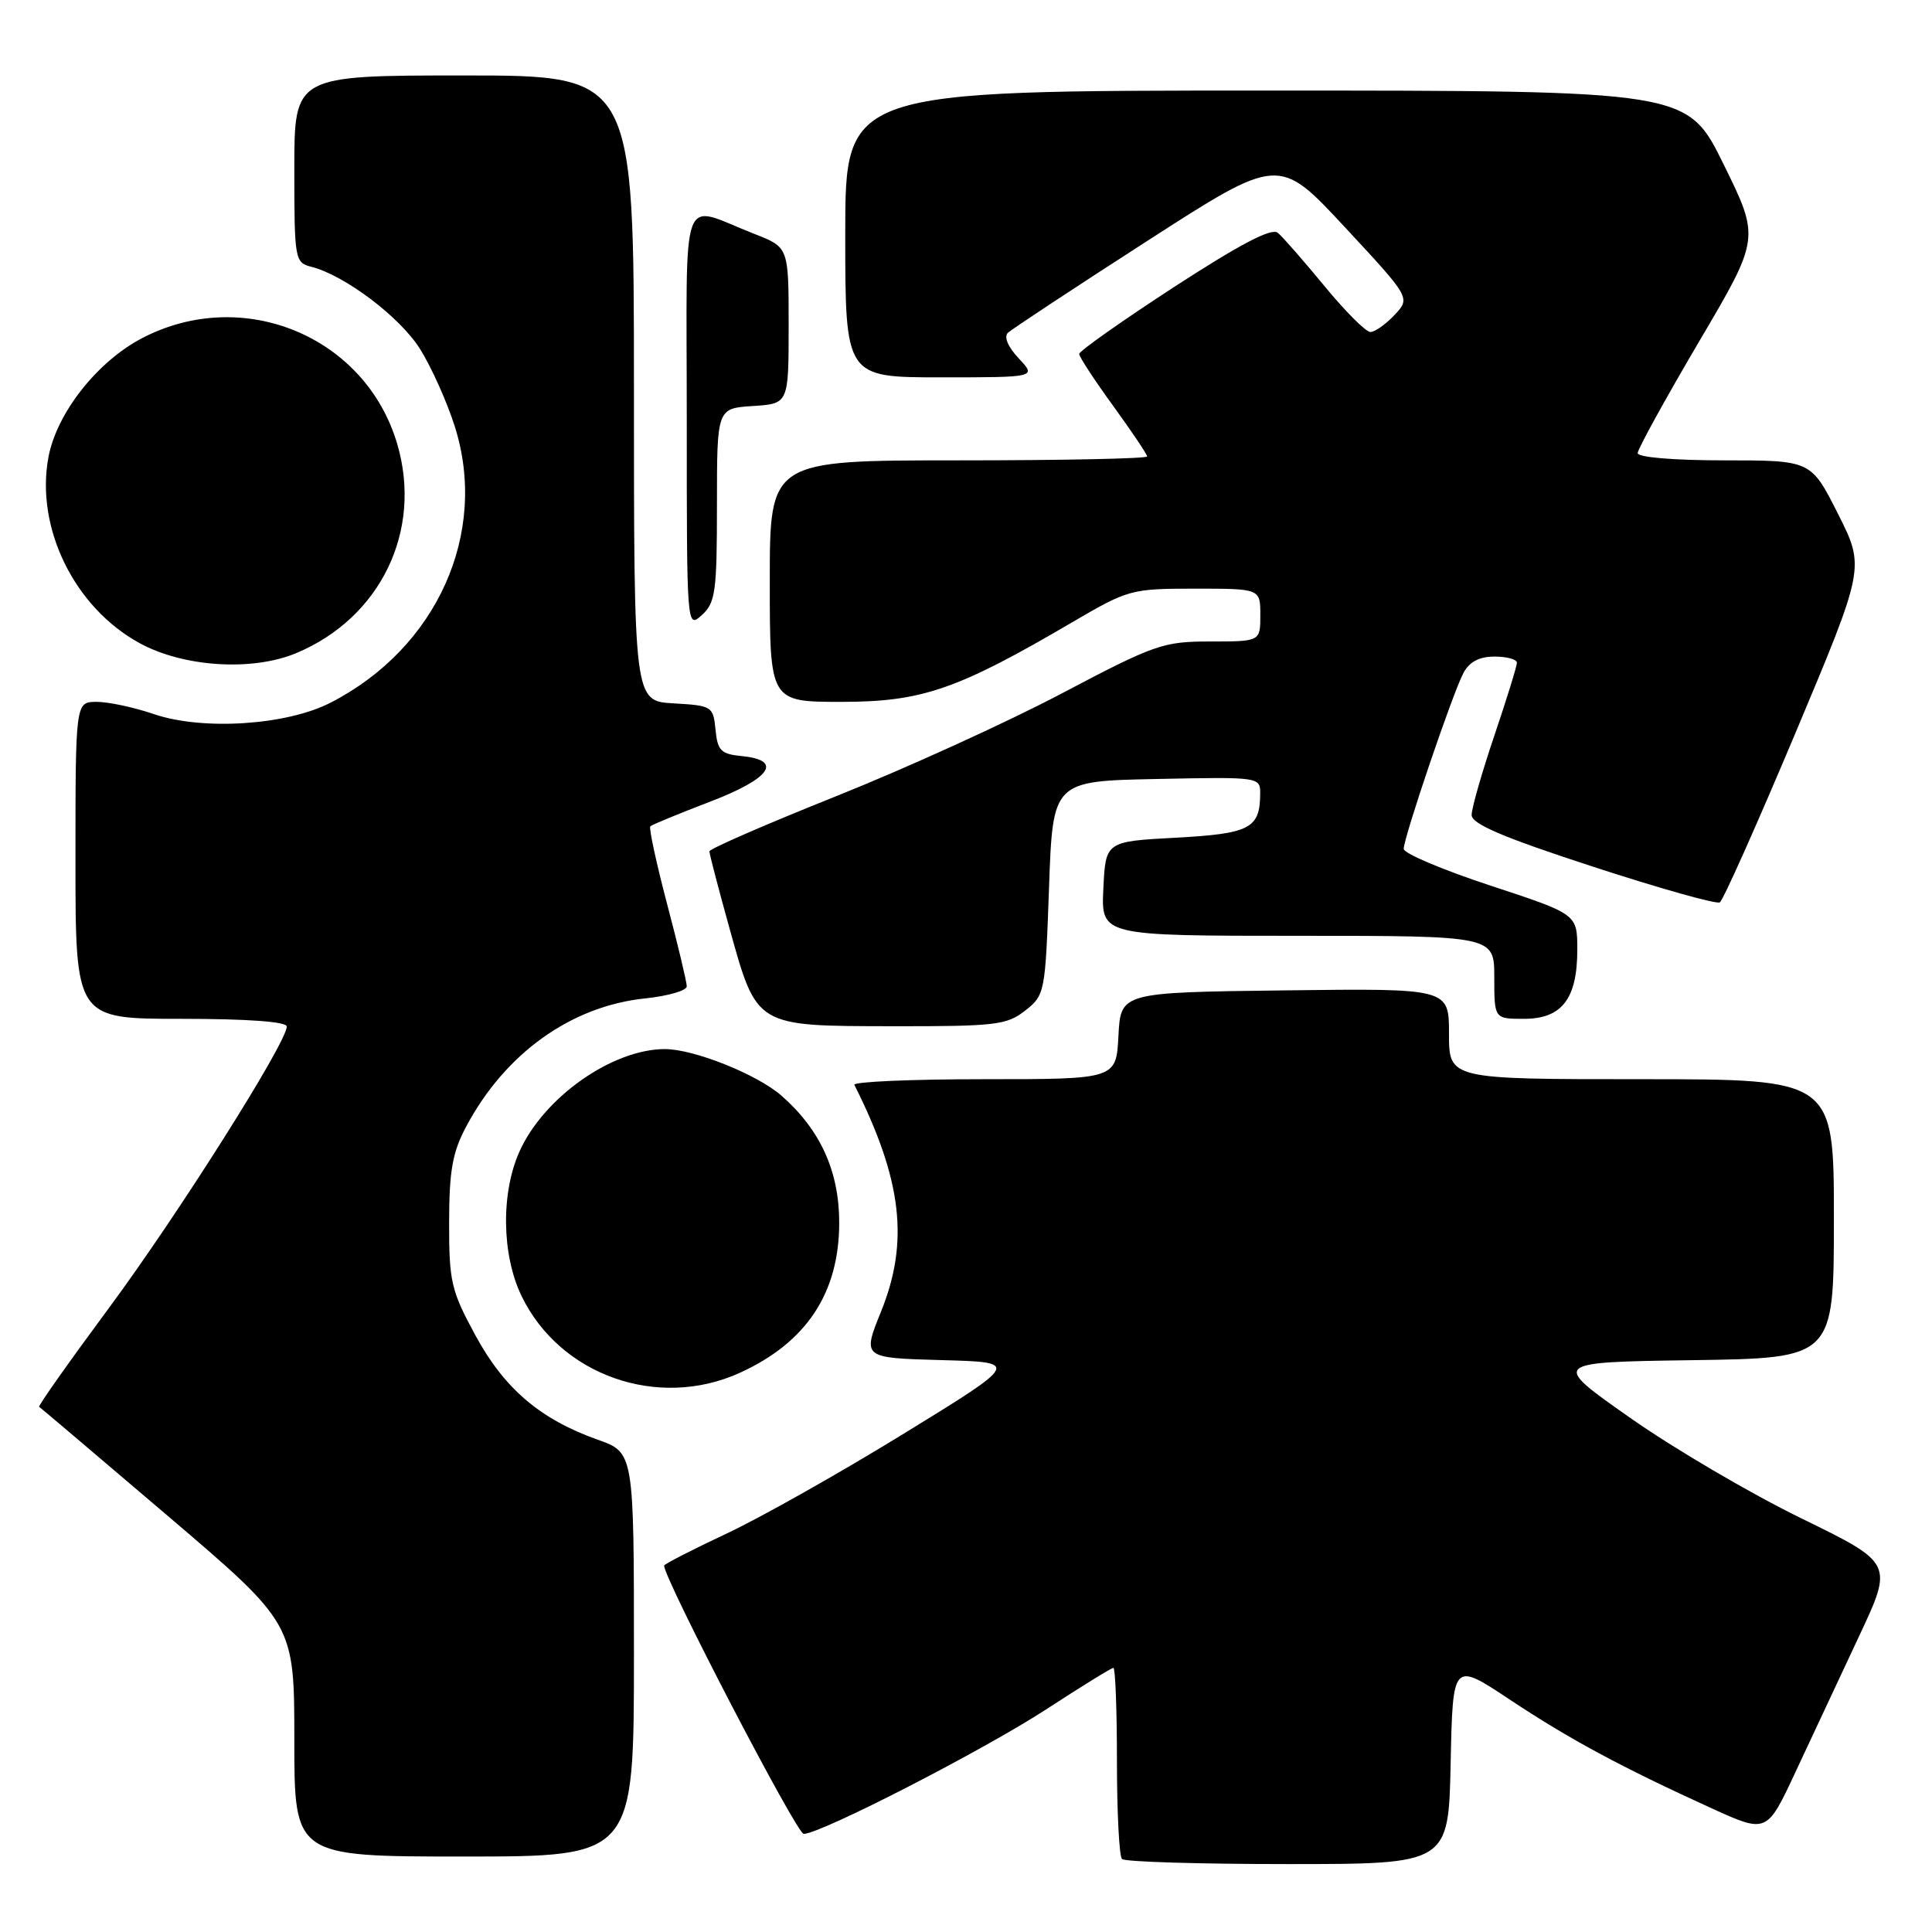 <?xml version="1.0" encoding="UTF-8" standalone="no"?>
<!DOCTYPE svg PUBLIC "-//W3C//DTD SVG 1.1//EN" "http://www.w3.org/Graphics/SVG/1.1/DTD/svg11.dtd" >
<svg xmlns="http://www.w3.org/2000/svg" xmlns:xlink="http://www.w3.org/1999/xlink" version="1.1" viewBox="0 0 256 256">
 <g >
 <path fill="currentColor"
d=" M 192.22 233.60 C 192.50 220.19 192.50 220.19 200.00 225.17 C 207.93 230.44 214.78 234.13 226.78 239.60 C 234.12 242.94 234.12 242.94 237.95 234.72 C 240.06 230.20 243.83 222.14 246.33 216.82 C 250.87 207.14 250.87 207.14 238.69 201.19 C 231.98 197.92 221.78 191.93 216.00 187.87 C 205.50 180.50 205.50 180.50 224.25 180.23 C 243.00 179.96 243.00 179.96 243.00 161.48 C 243.00 143.00 243.00 143.00 217.50 143.00 C 192.00 143.00 192.00 143.00 192.00 136.98 C 192.00 130.96 192.00 130.96 170.25 131.23 C 148.50 131.50 148.50 131.50 148.20 137.25 C 147.90 143.00 147.90 143.00 130.37 143.00 C 120.72 143.00 113.00 143.34 113.21 143.75 C 119.53 156.33 120.49 164.51 116.75 173.77 C 114.26 179.93 114.26 179.93 124.70 180.22 C 135.15 180.50 135.15 180.50 119.83 189.92 C 111.40 195.11 100.79 201.09 96.25 203.22 C 91.71 205.35 88.00 207.26 88.00 207.45 C 88.00 209.23 105.57 243.00 106.49 243.00 C 108.74 243.00 130.36 231.89 138.75 226.42 C 143.32 223.44 147.28 221.00 147.53 221.00 C 147.79 221.00 148.00 226.55 148.00 233.33 C 148.00 240.12 148.30 245.97 148.67 246.33 C 149.03 246.70 158.92 247.00 170.64 247.00 C 191.94 247.00 191.94 247.00 192.22 233.60 Z  M 84.00 219.23 C 84.00 192.47 84.00 192.47 79.18 190.76 C 71.56 188.05 66.81 183.99 62.97 176.90 C 59.78 171.02 59.50 169.82 59.51 162.00 C 59.52 155.13 59.95 152.69 61.77 149.28 C 66.93 139.57 75.69 133.30 85.52 132.29 C 88.54 131.97 91.00 131.26 91.00 130.69 C 91.00 130.13 89.83 125.21 88.39 119.77 C 86.96 114.33 85.96 109.71 86.17 109.49 C 86.39 109.28 89.93 107.82 94.03 106.25 C 102.10 103.17 103.83 100.73 98.31 100.19 C 95.53 99.92 95.08 99.47 94.81 96.69 C 94.51 93.59 94.35 93.49 89.25 93.20 C 84.00 92.90 84.00 92.90 84.00 51.45 C 84.00 10.00 84.00 10.00 61.50 10.00 C 39.00 10.00 39.00 10.00 39.00 22.39 C 39.00 34.41 39.07 34.80 41.25 35.35 C 45.66 36.47 52.96 41.97 55.63 46.20 C 57.13 48.57 59.21 53.20 60.26 56.50 C 64.75 70.66 57.90 85.88 43.80 93.11 C 37.96 96.11 26.86 96.82 20.41 94.63 C 17.79 93.73 14.37 93.00 12.82 93.00 C 10.00 93.00 10.00 93.00 10.00 114.00 C 10.00 135.00 10.00 135.00 24.00 135.00 C 32.84 135.00 38.00 135.38 38.00 136.02 C 38.00 138.14 23.55 161.01 14.40 173.36 C 9.17 180.43 5.02 186.30 5.19 186.41 C 5.36 186.52 13.04 193.03 22.25 200.88 C 39.00 215.16 39.00 215.16 39.00 230.58 C 39.00 246.00 39.00 246.00 61.50 246.00 C 84.00 246.00 84.00 246.00 84.00 219.23 Z  M 98.00 181.92 C 106.85 177.90 111.20 171.34 111.20 162.00 C 111.20 155.21 108.70 149.70 103.57 145.20 C 100.34 142.36 91.91 138.99 88.07 139.01 C 81.13 139.03 72.11 145.37 68.87 152.50 C 66.36 158.01 66.46 166.25 69.11 171.73 C 74.20 182.25 87.18 186.82 98.00 181.92 Z  M 135.84 133.91 C 138.45 131.87 138.51 131.54 139.00 117.66 C 139.50 103.50 139.50 103.50 153.25 103.22 C 166.98 102.94 167.00 102.95 166.98 105.22 C 166.95 109.78 165.61 110.47 155.79 111.00 C 146.50 111.50 146.50 111.50 146.20 117.75 C 145.90 124.00 145.90 124.00 171.95 124.00 C 198.00 124.00 198.00 124.00 198.00 129.50 C 198.00 135.00 198.00 135.00 201.94 135.00 C 206.96 135.00 209.00 132.35 209.00 125.84 C 209.00 121.13 209.00 121.13 197.50 117.35 C 191.18 115.27 186.00 113.08 186.00 112.48 C 186.00 110.96 192.51 91.78 193.92 89.16 C 194.70 87.69 196.02 87.00 198.04 87.00 C 199.67 87.00 201.00 87.37 201.00 87.81 C 201.00 88.26 199.65 92.62 198.00 97.50 C 196.35 102.38 195.00 107.10 195.00 107.99 C 195.00 109.18 199.12 110.94 211.05 114.83 C 219.87 117.71 227.45 119.84 227.88 119.57 C 228.32 119.31 232.82 109.21 237.90 97.14 C 247.12 75.19 247.12 75.19 243.55 68.10 C 239.97 61.00 239.97 61.00 228.49 61.00 C 221.81 61.00 217.00 60.60 217.00 60.04 C 217.00 59.51 220.65 52.89 225.10 45.32 C 233.21 31.57 233.21 31.57 228.39 21.78 C 223.58 12.00 223.58 12.00 167.79 12.00 C 112.00 12.00 112.00 12.00 112.00 31.00 C 112.00 50.00 112.00 50.00 124.67 50.00 C 137.35 50.00 137.35 50.00 134.99 47.49 C 133.55 45.96 132.99 44.63 133.56 44.09 C 134.08 43.61 142.36 38.14 151.98 31.95 C 169.45 20.69 169.45 20.69 178.18 30.08 C 186.91 39.47 186.91 39.47 184.78 41.74 C 183.61 42.98 182.17 44.00 181.58 43.99 C 180.98 43.99 178.25 41.25 175.50 37.91 C 172.75 34.57 169.97 31.39 169.32 30.85 C 168.49 30.16 164.37 32.32 155.57 38.03 C 148.66 42.53 143.00 46.52 143.00 46.90 C 143.00 47.29 145.03 50.38 147.50 53.78 C 149.97 57.19 152.00 60.20 152.00 60.48 C 152.00 60.77 140.75 61.00 127.00 61.00 C 102.00 61.00 102.00 61.00 102.00 77.00 C 102.00 93.00 102.00 93.00 111.52 93.00 C 122.16 93.00 126.85 91.38 142.08 82.45 C 149.49 78.11 149.89 78.00 158.34 78.00 C 167.00 78.00 167.00 78.00 167.00 81.50 C 167.00 85.00 167.00 85.00 160.37 85.00 C 154.11 85.00 153.03 85.38 140.62 91.92 C 133.41 95.72 119.96 101.84 110.75 105.52 C 101.54 109.20 94.00 112.48 94.00 112.81 C 94.00 113.15 95.19 117.71 96.65 122.96 C 100.31 136.11 100.03 135.95 118.34 135.98 C 131.90 136.00 133.42 135.82 135.84 133.91 Z  M 39.26 86.54 C 50.42 81.87 56.00 70.36 52.65 58.88 C 48.48 44.60 32.25 37.83 18.86 44.79 C 12.90 47.89 7.52 54.71 6.42 60.57 C 4.67 69.92 9.85 80.50 18.50 85.22 C 24.32 88.40 33.42 88.98 39.26 86.54 Z  M 95.00 66.90 C 95.00 54.11 95.00 54.11 99.75 53.80 C 104.50 53.50 104.50 53.50 104.50 43.13 C 104.50 32.77 104.50 32.77 100.00 31.01 C 89.92 27.09 91.00 24.14 91.00 55.59 C 91.00 83.25 91.00 83.31 93.00 81.50 C 94.80 79.87 95.00 78.42 95.00 66.90 Z "/>
</g>
</svg>